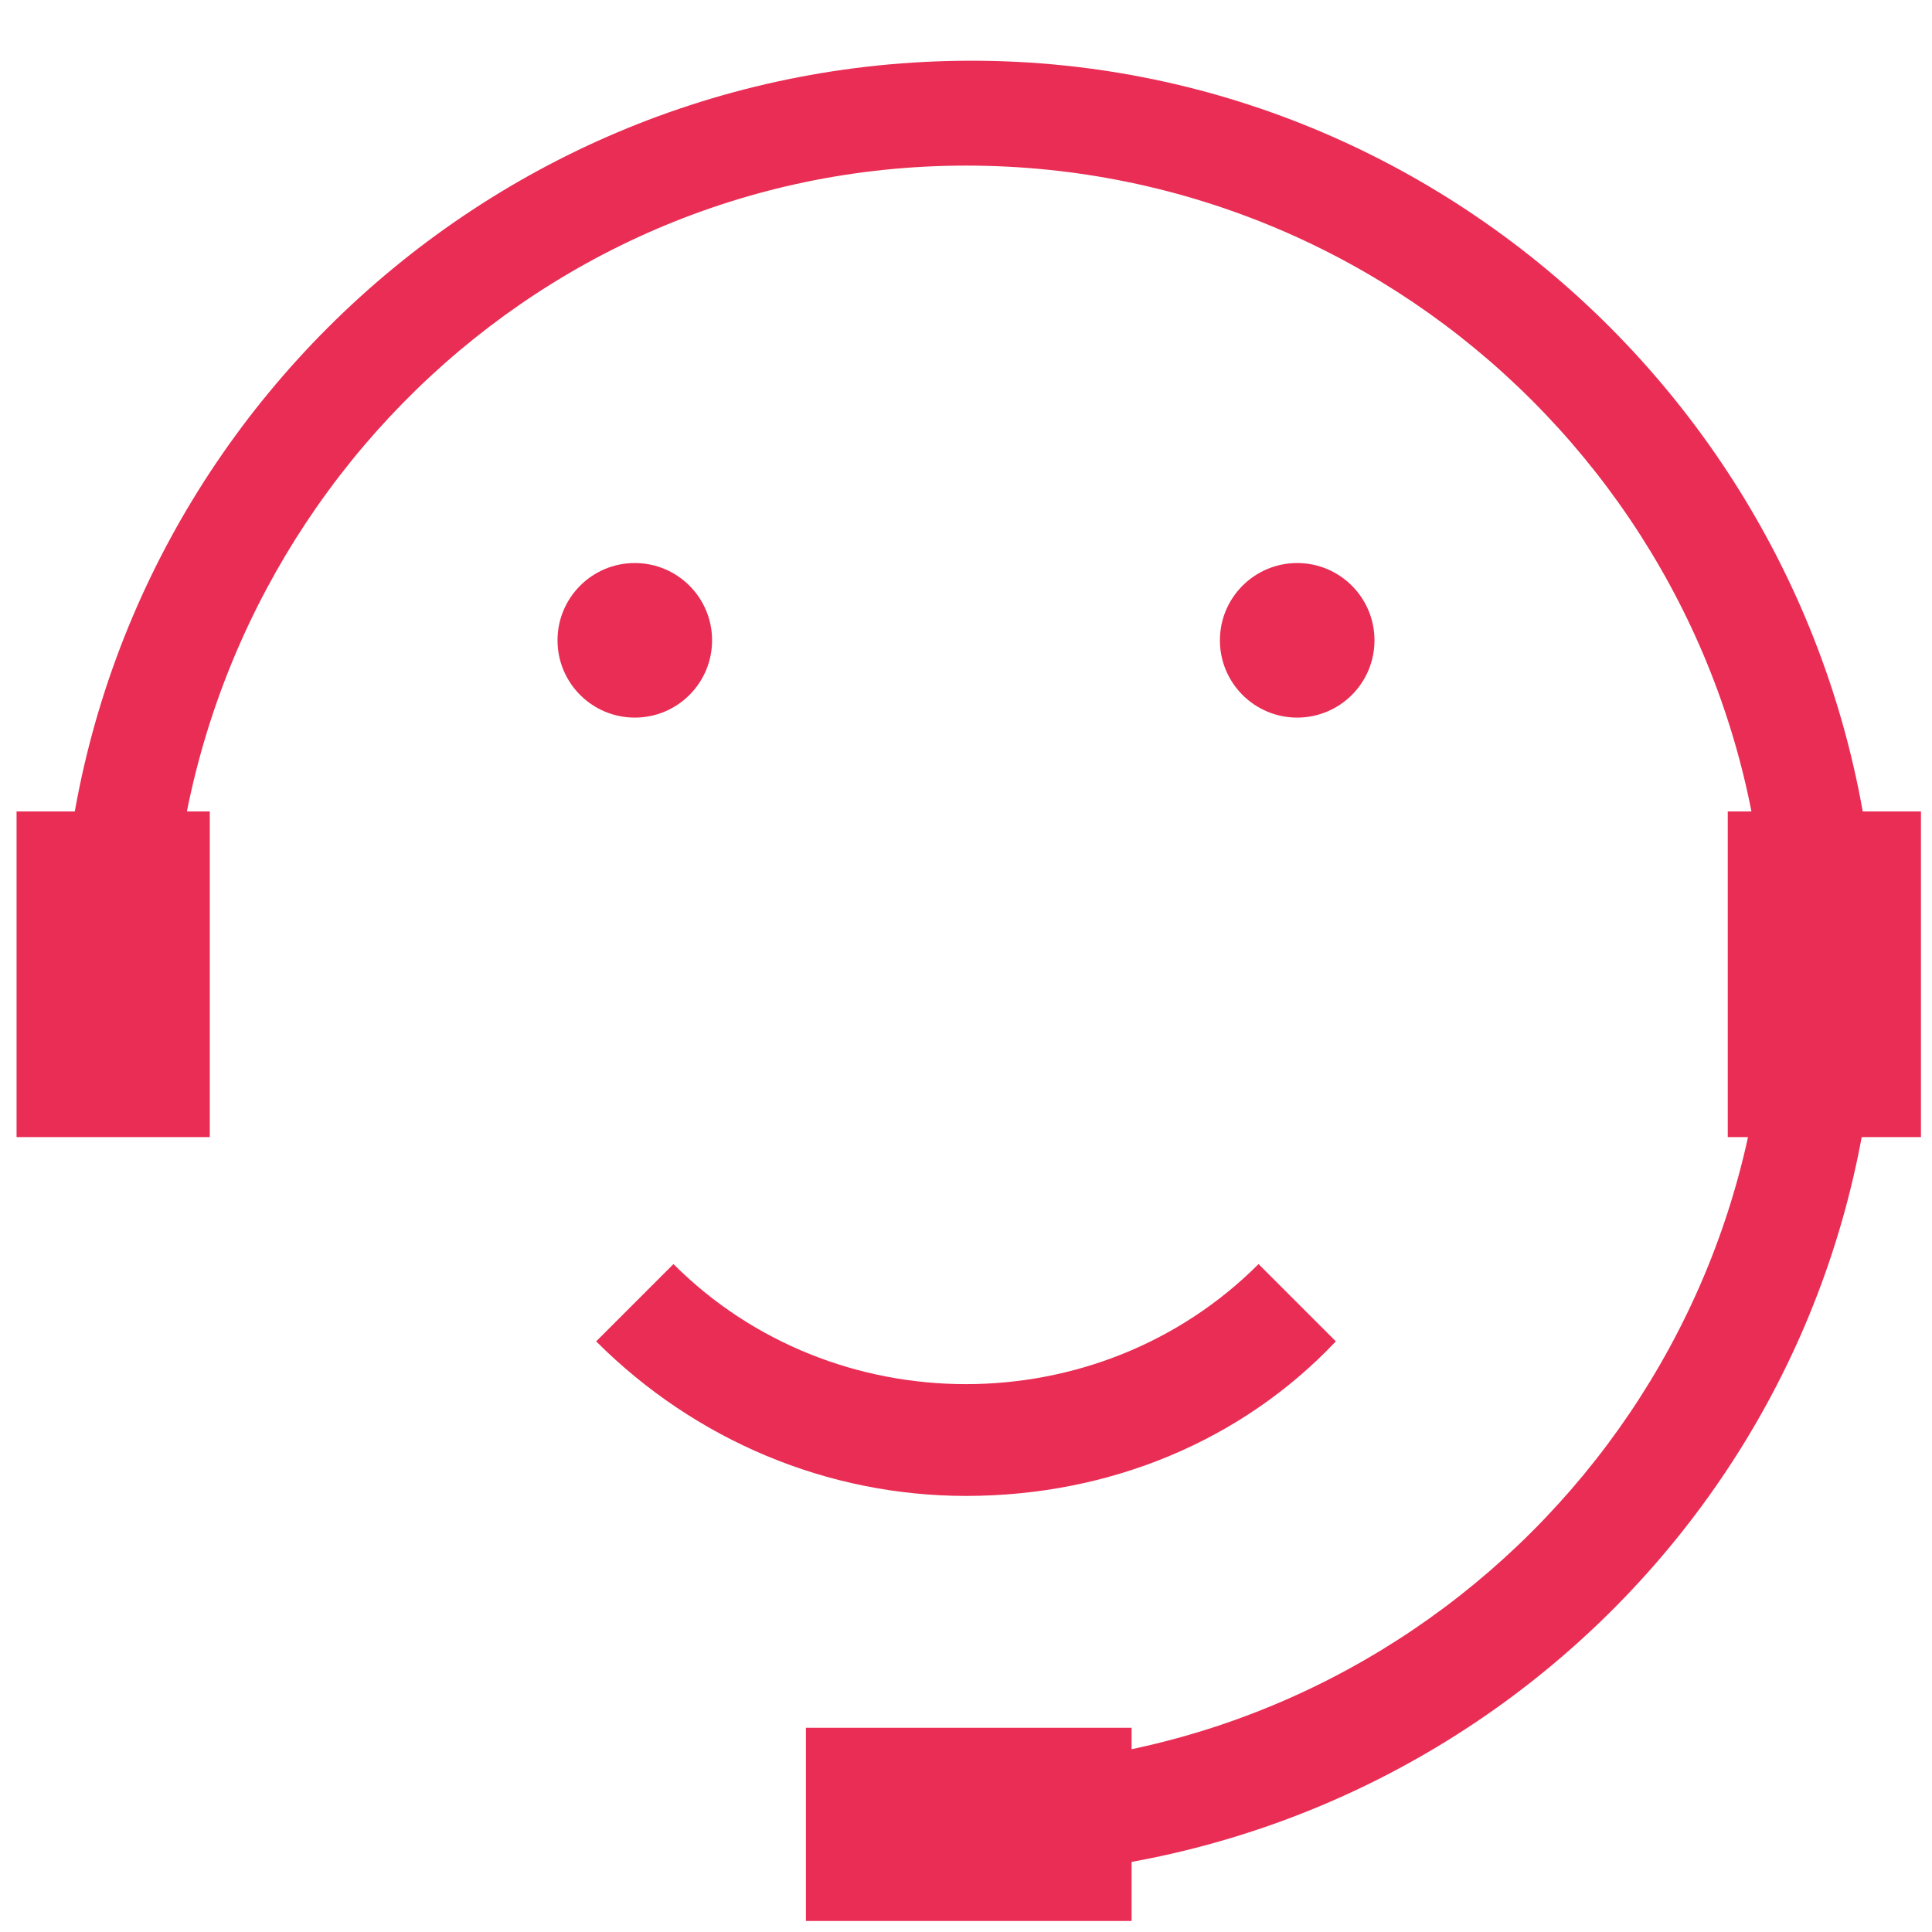 <svg xmlns="http://www.w3.org/2000/svg" viewBox="0 0 35 35"><path fill="#E92D54" d="M17.5 34v-2c8 0 14.5-6.5 14.5-14.5S25.5 3 17.5 3 3.1 9.6 3.1 17.6h-2c0-9.1 7.4-16.5 16.5-16.5 9 0 16.4 7.4 16.4 16.5S26.6 34 17.5 34z"/><path fill="#E92D54" d="M17.5 27.1c-2.5 0-4.9-1-6.7-2.8l1.4-1.4c2.9 2.9 7.7 2.9 10.6 0l1.4 1.4c-1.7 1.8-4.1 2.8-6.7 2.8zM.3 14.7h3.5v5.9H.3zM14.6 31.3h5.9v3.5h-5.9zM31.3 14.7h3.5v5.9h-3.5z"/><circle fill="#E92D54" cx="11.5" cy="11.6" r="1.4"/><circle fill="#E92D54" cx="23.5" cy="11.6" r="1.4"/></svg>
